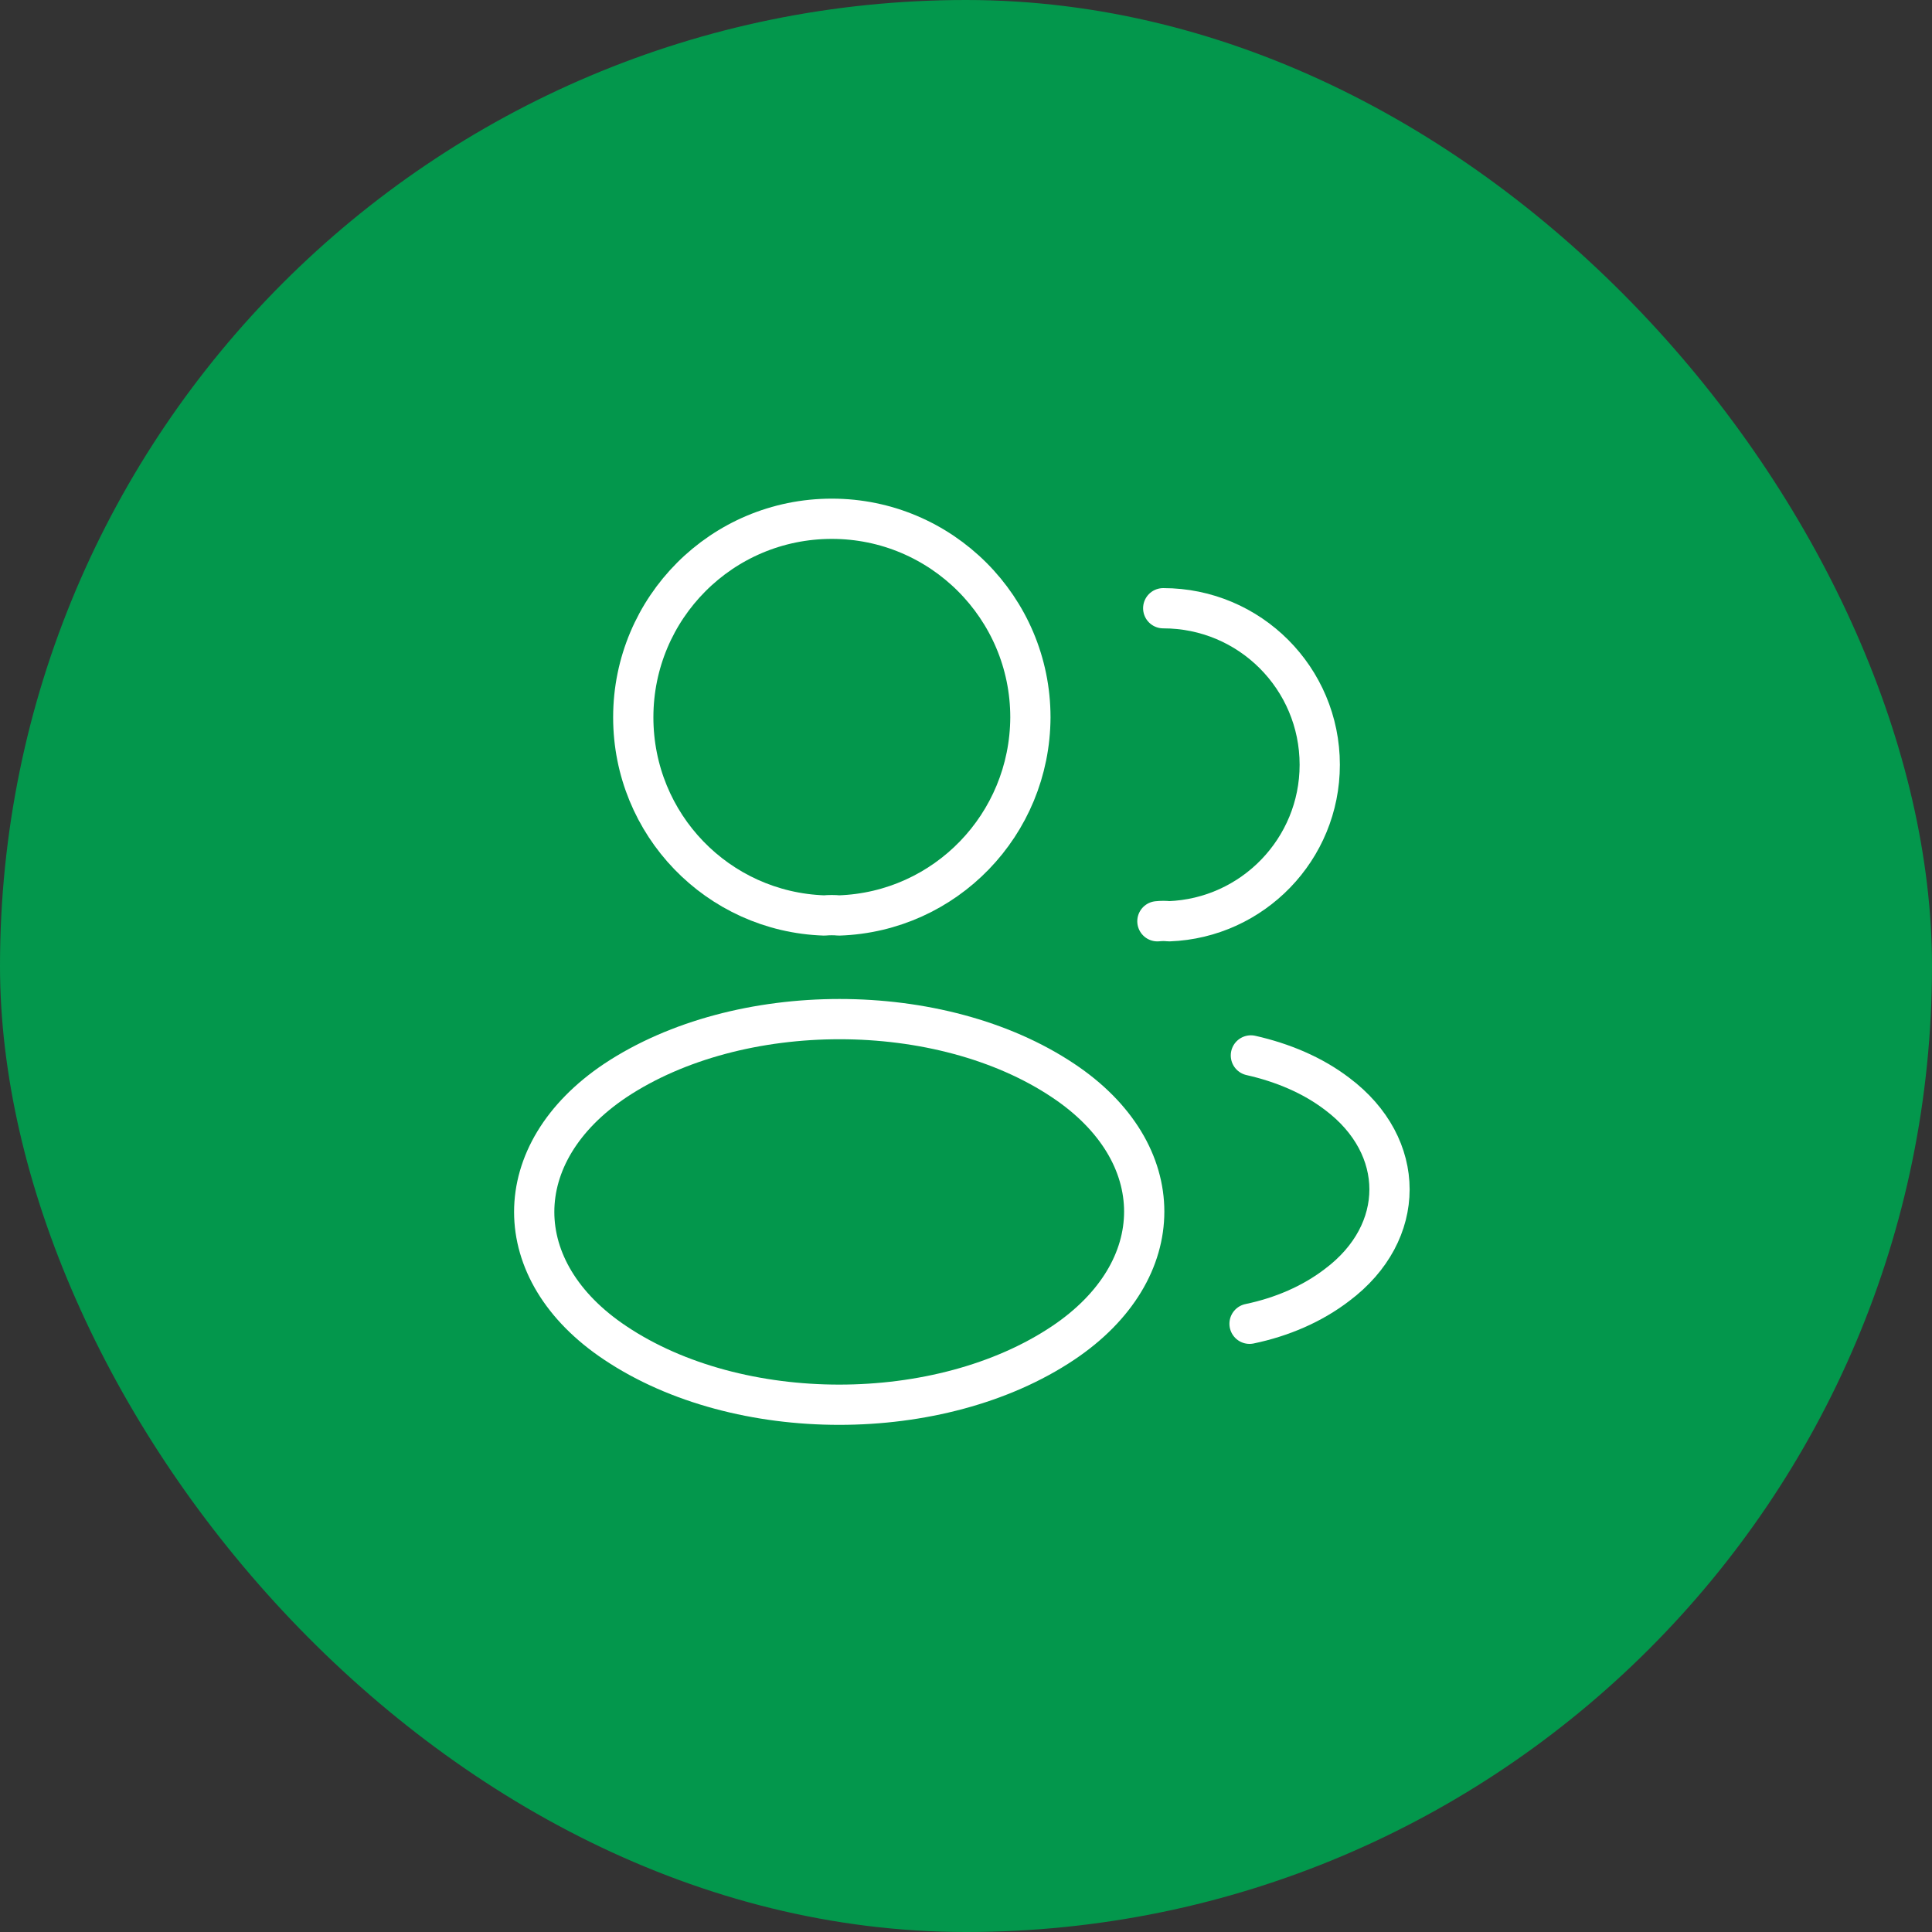 <svg width="72" height="72" viewBox="0 0 72 72" fill="none" xmlns="http://www.w3.org/2000/svg">
<rect x="0" y="0" width="72" height="72" fill="#333333" stroke="none"/>
<rect width="72" height="72" rx="36" fill="#03974C"/>
<path d="M31.267 34.117C31.1 34.1 30.9 34.1 30.717 34.117C26.75 33.983 23.6 30.733 23.6 26.733C23.6 22.65 26.9 19.333 31 19.333C35.083 19.333 38.4 22.65 38.4 26.733C38.383 30.733 35.233 33.983 31.267 34.117Z" stroke="white" stroke-width="1.5" stroke-linecap="round" stroke-linejoin="round"/>
<path d="M43.35 22.667C46.583 22.667 49.183 25.283 49.183 28.5C49.183 31.65 46.683 34.217 43.567 34.333C43.433 34.317 43.283 34.317 43.133 34.333" stroke="white" stroke-width="1.5" stroke-linecap="round" stroke-linejoin="round"/>
<path d="M22.933 40.267C18.9 42.967 18.9 47.367 22.933 50.05C27.517 53.117 35.033 53.117 39.617 50.05C43.65 47.35 43.65 42.95 39.617 40.267C35.05 37.217 27.533 37.217 22.933 40.267Z" stroke="white" stroke-width="1.5" stroke-linecap="round" stroke-linejoin="round"/>
<path d="M46.567 49.333C47.767 49.083 48.9 48.6 49.833 47.883C52.433 45.933 52.433 42.717 49.833 40.767C48.917 40.067 47.8 39.6 46.617 39.333" stroke="white" stroke-width="1.5" stroke-linecap="round" stroke-linejoin="round"/>
</svg>
